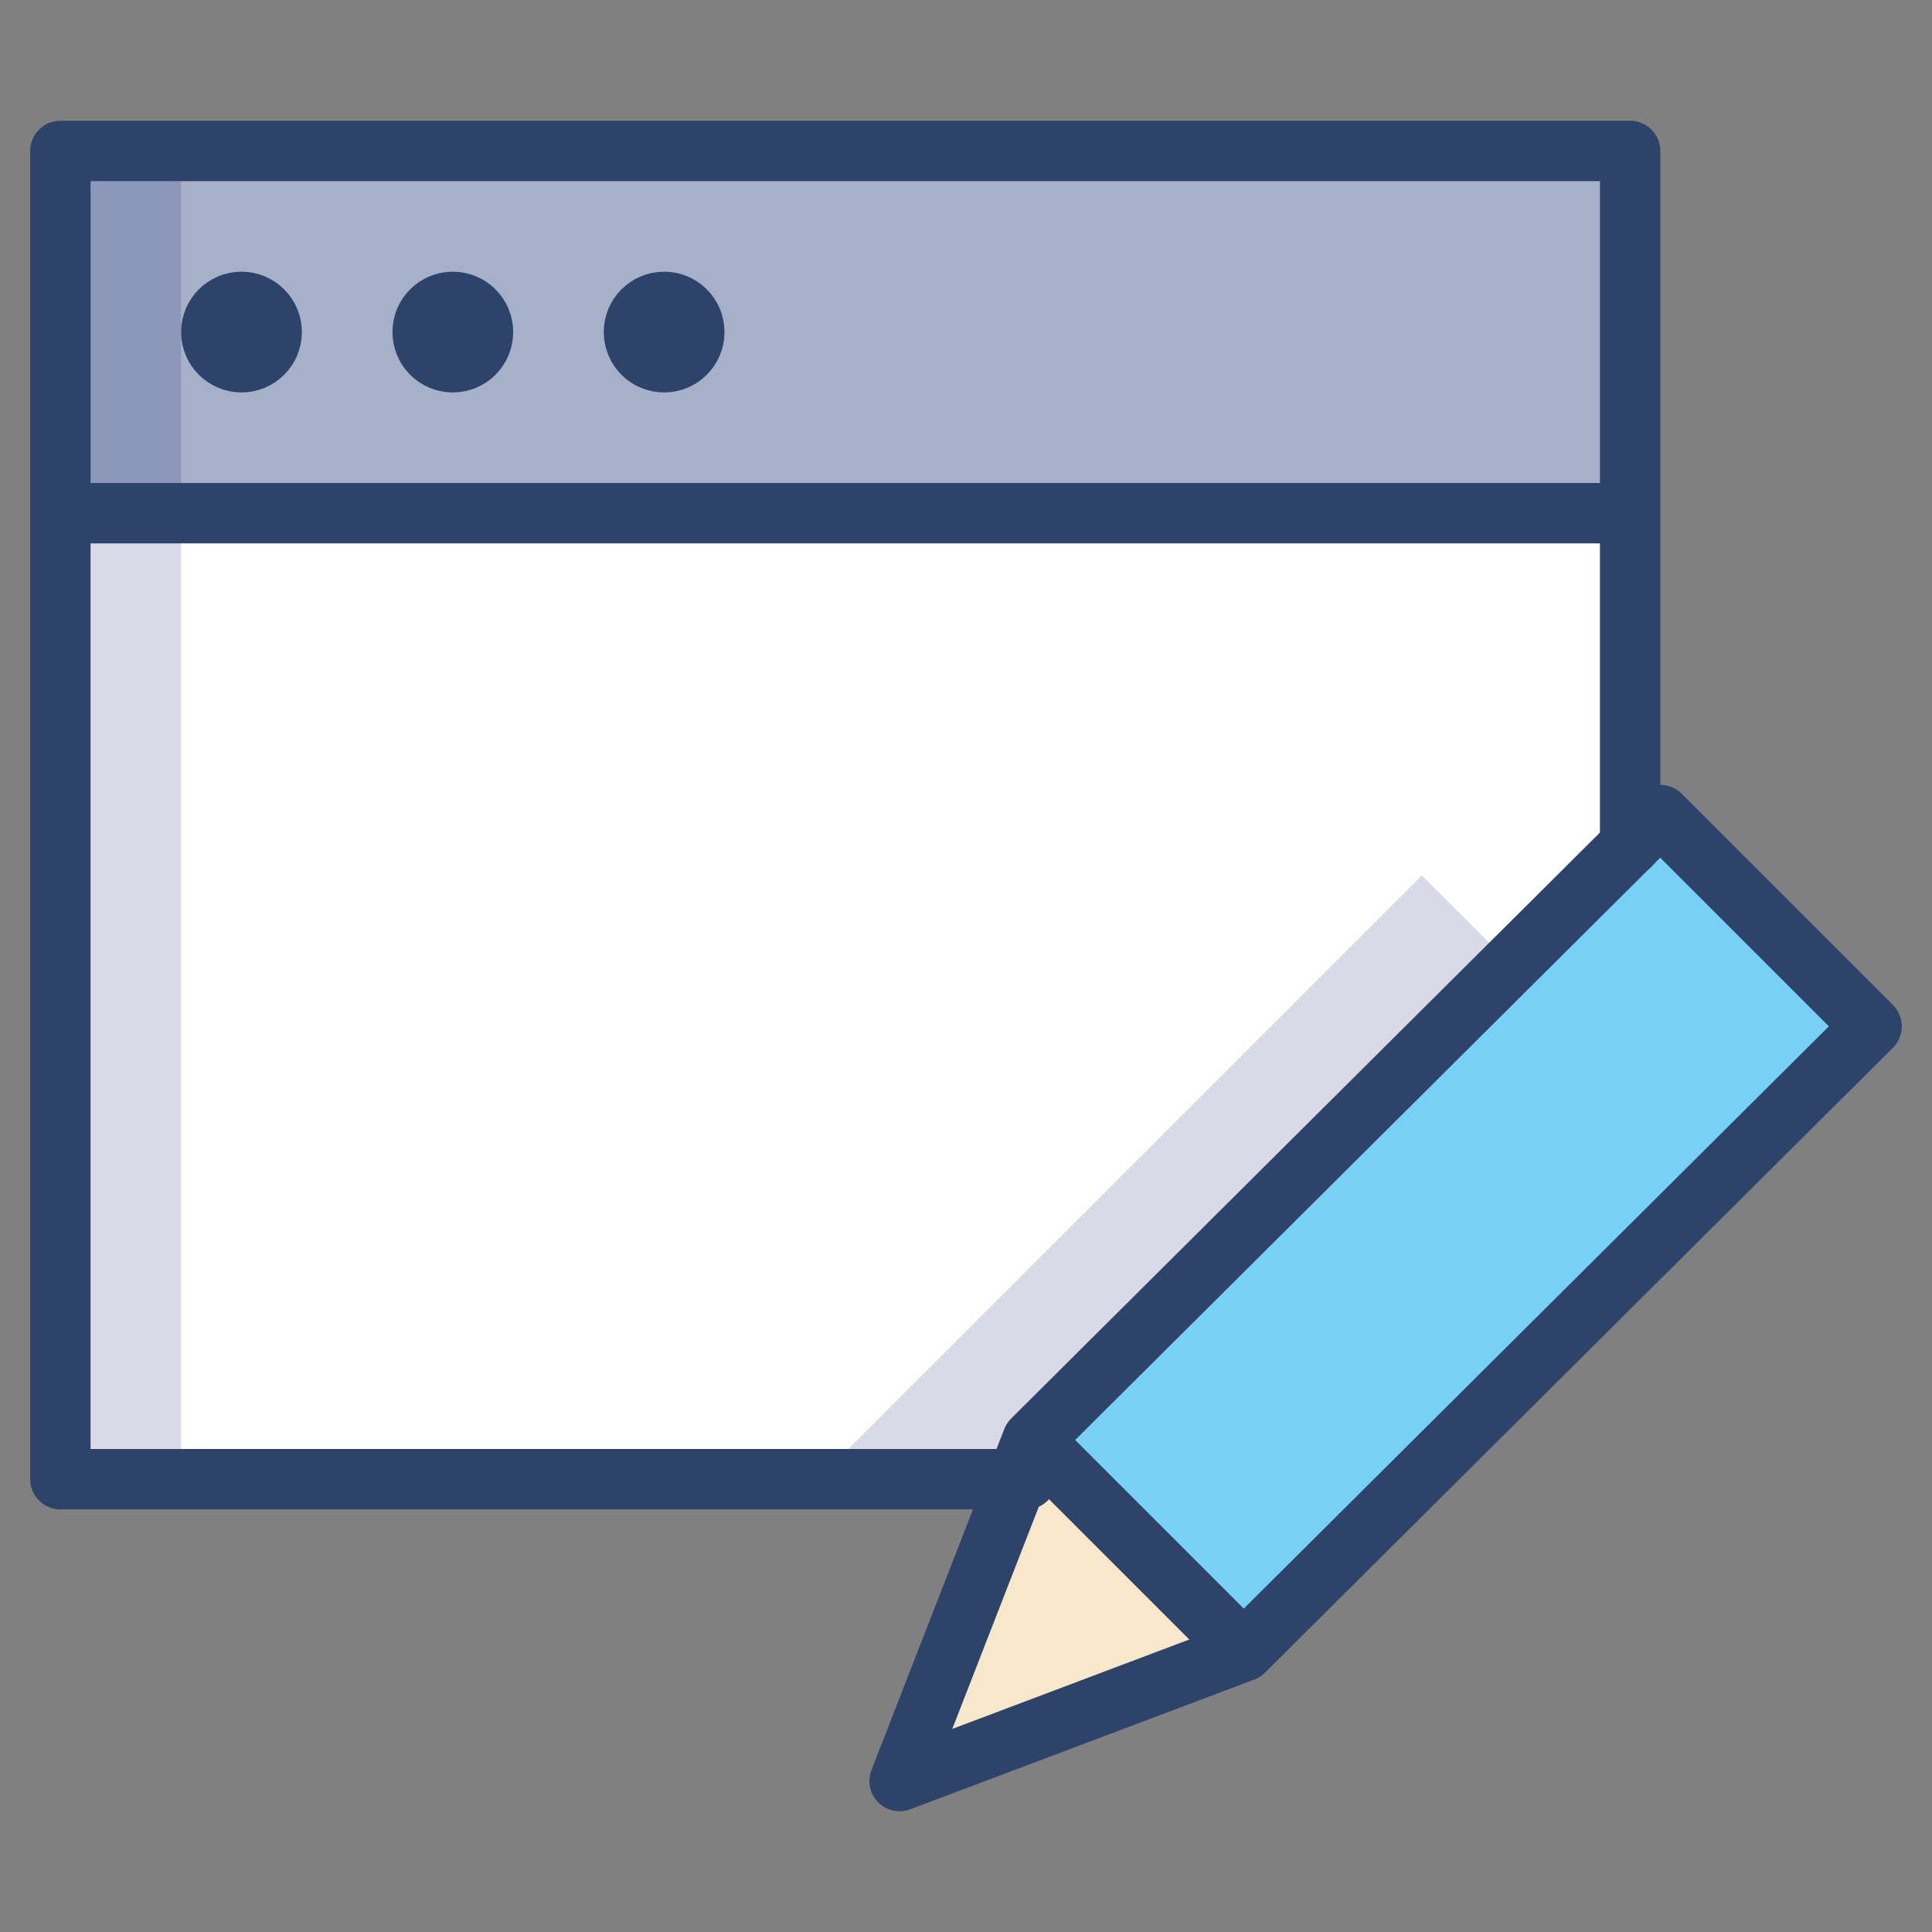 <svg xmlns="http://www.w3.org/2000/svg" viewBox="0 0 64 64" aria-labelledby="title" aria-describedby="desc"><rect x="0" y="0" width="64" height="64" fill="#808080" stroke="none"/><path data-name="layer5" fill="#a6b1c9" d="M2 5h52v12H2z"/><circle data-name="layer4" cx="8" cy="11" r="1" fill="#f27e7c"/><circle data-name="layer4" cx="15" cy="11" r="1" fill="#f27e7c"/><circle data-name="layer4" cx="22" cy="11" r="1" fill="#f27e7c"/><path data-name="layer3" fill="#fff" d="M2 17v32h31.7L54 28V17"/><path data-name="opacity" fill="#000064" opacity=".15" d="M50.1 32l-3-3-20 20h6.6l16.4-17z"/><path data-name="layer2" fill="#f7e7cb" d="M29.8 59l11.4-4.3-7-7L29.8 59z"/><path data-name="layer1" fill="#78d1f4" d="M55 27L34.2 47.7l7 7L62 34l-7-7z"/><path data-name="opacity" fill="#000064" opacity=".15" d="M2 17h4v32H2zM2 5h4v12H2z"/><path data-name="stroke" fill="none" stroke="#2e4369" stroke-linecap="round" stroke-linejoin="round" stroke-width="2" d="M55 27L34.2 47.7 29.8 59l11.4-4.3L62 34l-7-7zM34.2 47.7l7 7"/><circle data-name="stroke" cx="8" cy="11" r="1" fill="none" stroke="#2e4369" stroke-linecap="round" stroke-linejoin="round" stroke-width="2"/><circle data-name="stroke" cx="15" cy="11" r="1" fill="none" stroke="#2e4369" stroke-linecap="round" stroke-linejoin="round" stroke-width="2"/><circle data-name="stroke" cx="22" cy="11" r="1" fill="none" stroke="#2e4369" stroke-linecap="round" stroke-linejoin="round" stroke-width="2"/><path data-name="stroke" fill="none" stroke="#2e4369" stroke-linecap="round" stroke-linejoin="round" stroke-width="2" d="M2 5h52v12H2zm52 23V17M2 17v32h32"/></svg>